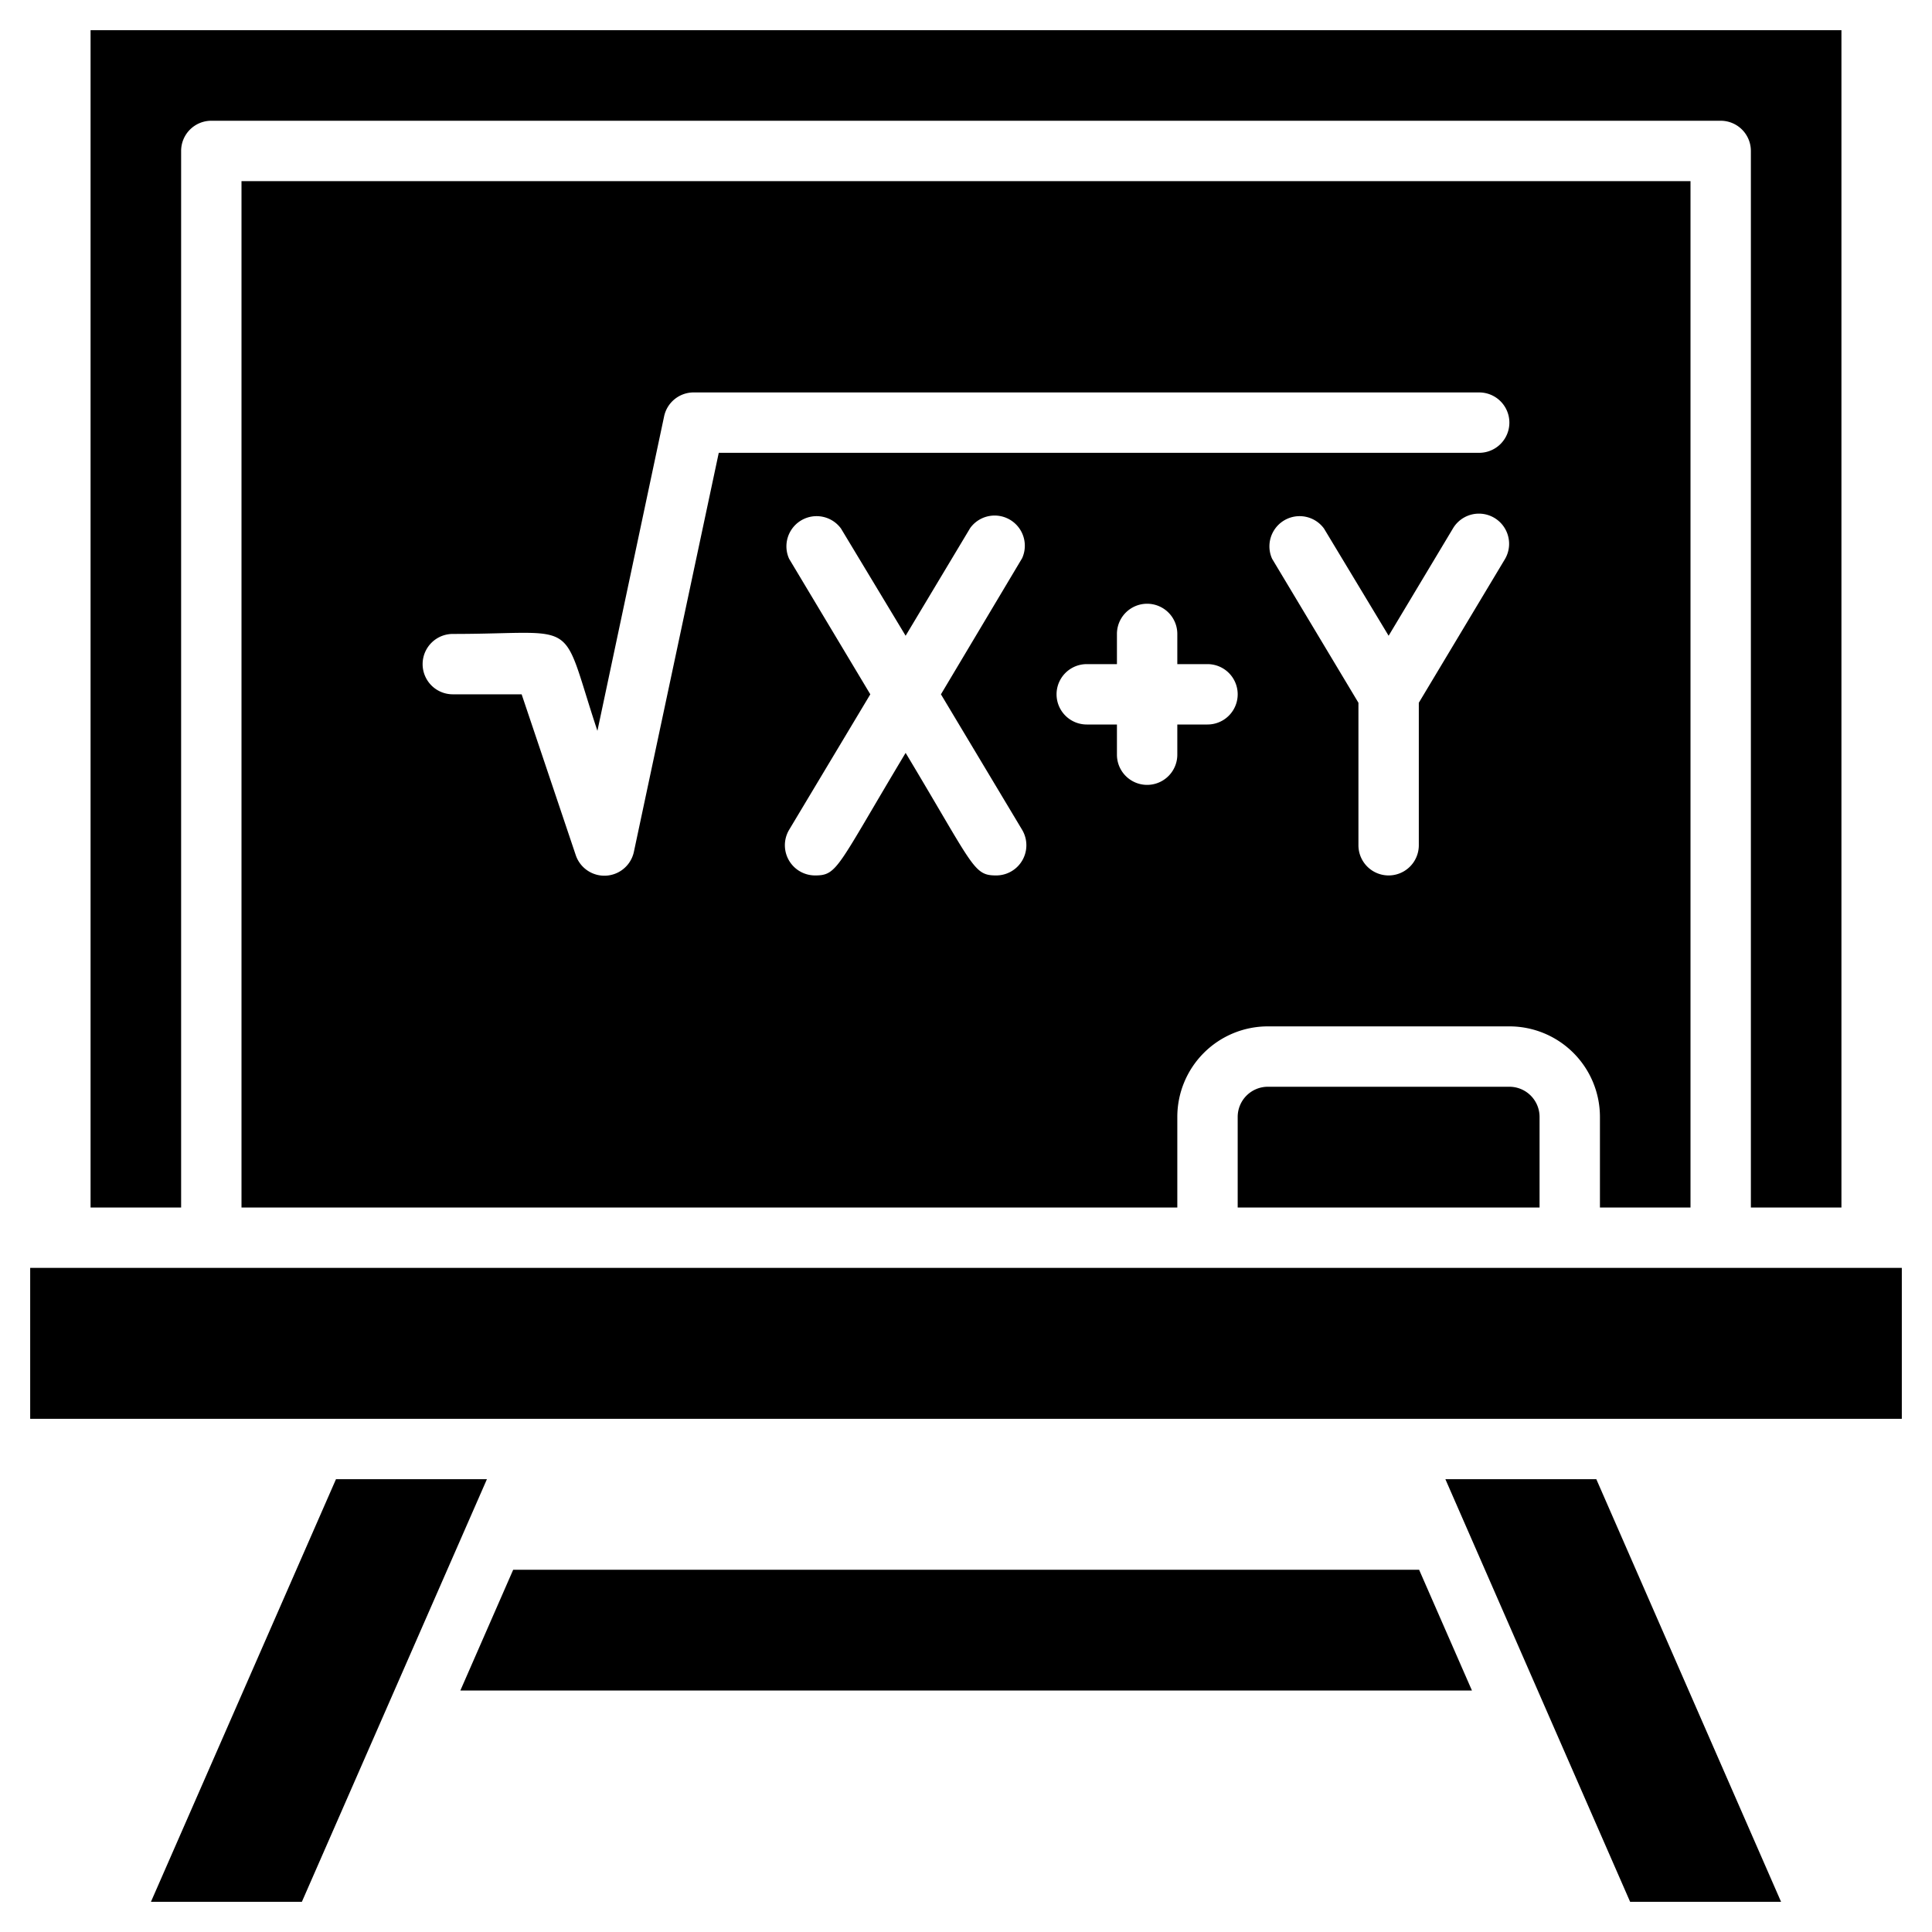 <svg xmlns="http://www.w3.org/2000/svg" viewBox="0 0 64 64"><title>Square root</title><g id="Square_root" data-name="Square root"><rect x="1" y="42" width="62" height="5"/><path d="M51,37v3H41V37a1,1,0,0,1,1-1h8A1,1,0,0,1,51,37Z"/><path d="M8,6V40H39V37a3,3,0,0,1,3-3h8a3,3,0,0,1,3,3v3h3V6ZM33.86,27.49A1,1,0,0,1,33,29c-.76,0-.73-.28-3-4.06C27.72,28.74,27.75,29,27,29a1,1,0,0,1-.86-1.51L28.83,23l-2.69-4.49a1,1,0,0,1,1.72-1L30,21.06l2.14-3.57a1,1,0,0,1,1.72,1L31.17,23ZM40,24H39v1a1,1,0,0,1-2,0V24H36a1,1,0,0,1,0-2h1V21a1,1,0,0,1,2,0v1h1A1,1,0,0,1,40,24Zm9.86-5.49L47,23.28V28a1,1,0,0,1-2,0V23.28l-2.86-4.77a1,1,0,0,1,1.72-1L46,21.06l2.14-3.57A1,1,0,0,1,49.86,18.51ZM49,15H23.81L21,28.21a1,1,0,0,1-1.93.11L17.28,23H15a1,1,0,0,1,0-2c4.3,0,3.52-.62,4.79,3.21L22,13.79A1,1,0,0,1,23,13H49A1,1,0,0,1,49,15Z"/><path d="M61,1V40H58V5a1,1,0,0,0-1-1H7A1,1,0,0,0,6,5V40H3V1Z"/><polygon points="59 63 54 63 47.88 49 52.88 49 59 63"/><polygon points="16.13 49 10 63 5 63 11.13 49 16.13 49"/><polygon points="48.76 56 15.25 56 17 52 47.01 52 48.76 56"/></g></svg>
